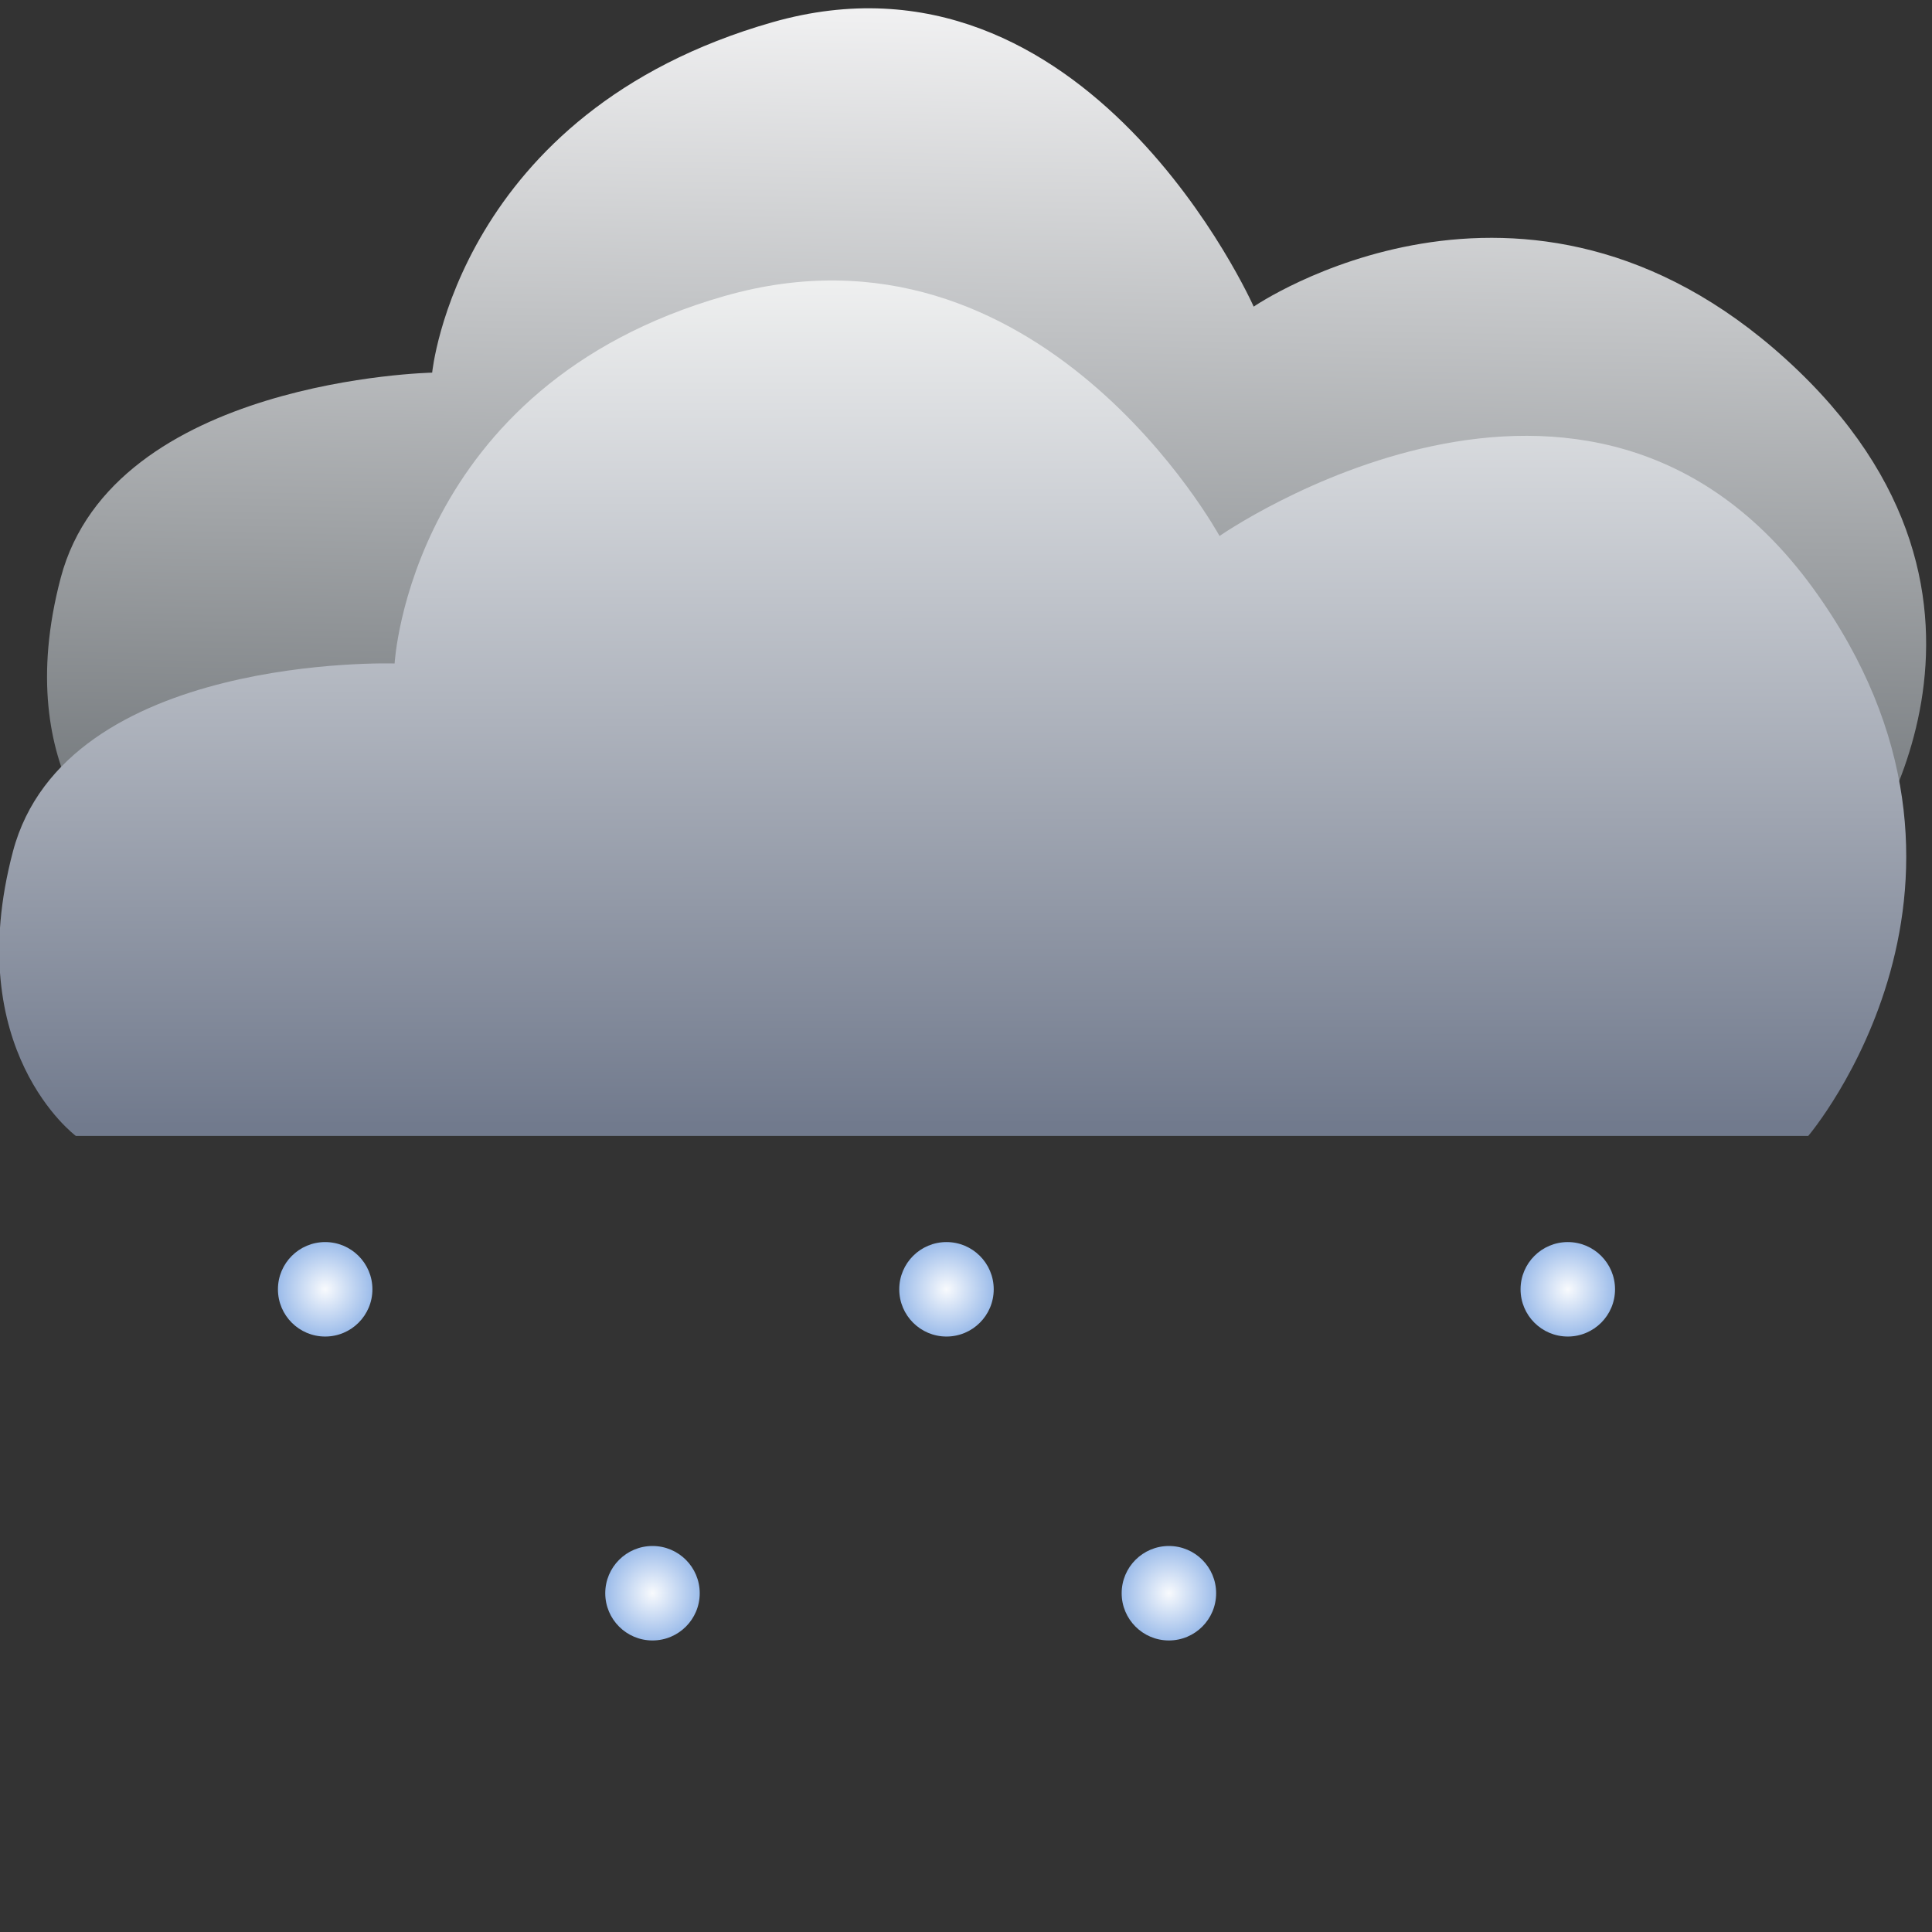 <svg width="100" height="100" version="1.1" viewBox="0 0 100 100" xmlns="http://www.w3.org/2000/svg" xmlns:xlink="http://www.w3.org/1999/xlink">
 <rect x="0" y="0" width="100" height="100" fill="#333333" stroke="none"/>
 <defs>
  <linearGradient id="a">
   <stop stop-color="#f8fafd" offset="0"/>
   <stop stop-color="#94b7e9" stop-opacity=".996" offset="1"/>
  </linearGradient>
  <linearGradient id="h" x1="47.158" x2="47.224" y1="14.736" y2="58.223" gradientUnits="userSpaceOnUse">
   <stop stop-color="#eeefef" offset="0"/>
   <stop stop-color="#717a8d" offset="1"/>
  </linearGradient>
  <linearGradient id="g" x1="51.401" x2="50.552" y1=".076" y2="44.271" gradientUnits="userSpaceOnUse">
   <stop stop-color="#f2f2f3" offset="0"/>
   <stop stop-color="#6f7478" offset="1"/>
  </linearGradient>
  <radialGradient id="f" cx="18.43" cy="63.752" r="1.645" gradientTransform="matrix(1.625 0 0 1.625 -13.117 -36.864)" gradientUnits="userSpaceOnUse" xlink:href="#a"/>
  <radialGradient id="e" cx="18.43" cy="63.752" r="1.645" gradientTransform="matrix(1.625 0 0 1.625 19.041 -36.864)" gradientUnits="userSpaceOnUse" xlink:href="#a"/>
  <radialGradient id="d" cx="18.43" cy="63.752" r="1.645" gradientTransform="matrix(1.625 0 0 1.625 51.201 -36.864)" gradientUnits="userSpaceOnUse" xlink:href="#a"/>
  <radialGradient id="c" cx="18.43" cy="63.752" r="1.645" gradientTransform="matrix(1.625 0 0 1.625 30.553 -21.133)" gradientUnits="userSpaceOnUse" xlink:href="#a"/>
  <radialGradient id="b" cx="18.43" cy="63.752" r="1.645" gradientTransform="matrix(1.625 0 0 1.625 3.825 -21.133)" gradientUnits="userSpaceOnUse" xlink:href="#a"/>
 </defs>
 <path d="m6.402 44.626h89.667s10.207-13.457-3.619-26.023c-13.573-12.336-27.559-2.732-27.559-2.732s-8.609-19.377-24.912-14.719c-16.303 4.658-17.61 18.136-17.61 18.136s-16.509 0.335-19.226 10.622c-2.717 10.286 3.26 14.717 3.26 14.717z" fill="url(#g)"/>
 <path d="m3.927 58.796h89.667s11.232-13.192 0.27-28.321c-11.629-16.049-30.741-2.732-30.741-2.732s-9.316-17.079-25.619-12.421-17.079 19.02-17.079 19.02-17.04-0.549-19.757 9.738c-2.717 10.286 3.26 14.717 3.26 14.717z" fill="url(#h)"/>
 <circle cx="16.831" cy="66.734" r="2.445" fill="url(#f)" style="paint-order:stroke fill markers"/>
 <circle cx="48.99" cy="66.734" r="2.445" fill="url(#e)" style="paint-order:stroke fill markers"/>
 <circle cx="81.149" cy="66.734" r="2.445" fill="url(#d)" style="paint-order:stroke fill markers"/>
 <circle cx="60.502" cy="82.465" r="2.445" fill="url(#c)" style="paint-order:stroke fill markers"/>
 <circle cx="33.773" cy="82.465" r="2.445" fill="url(#b)" style="paint-order:stroke fill markers"/>
</svg>
